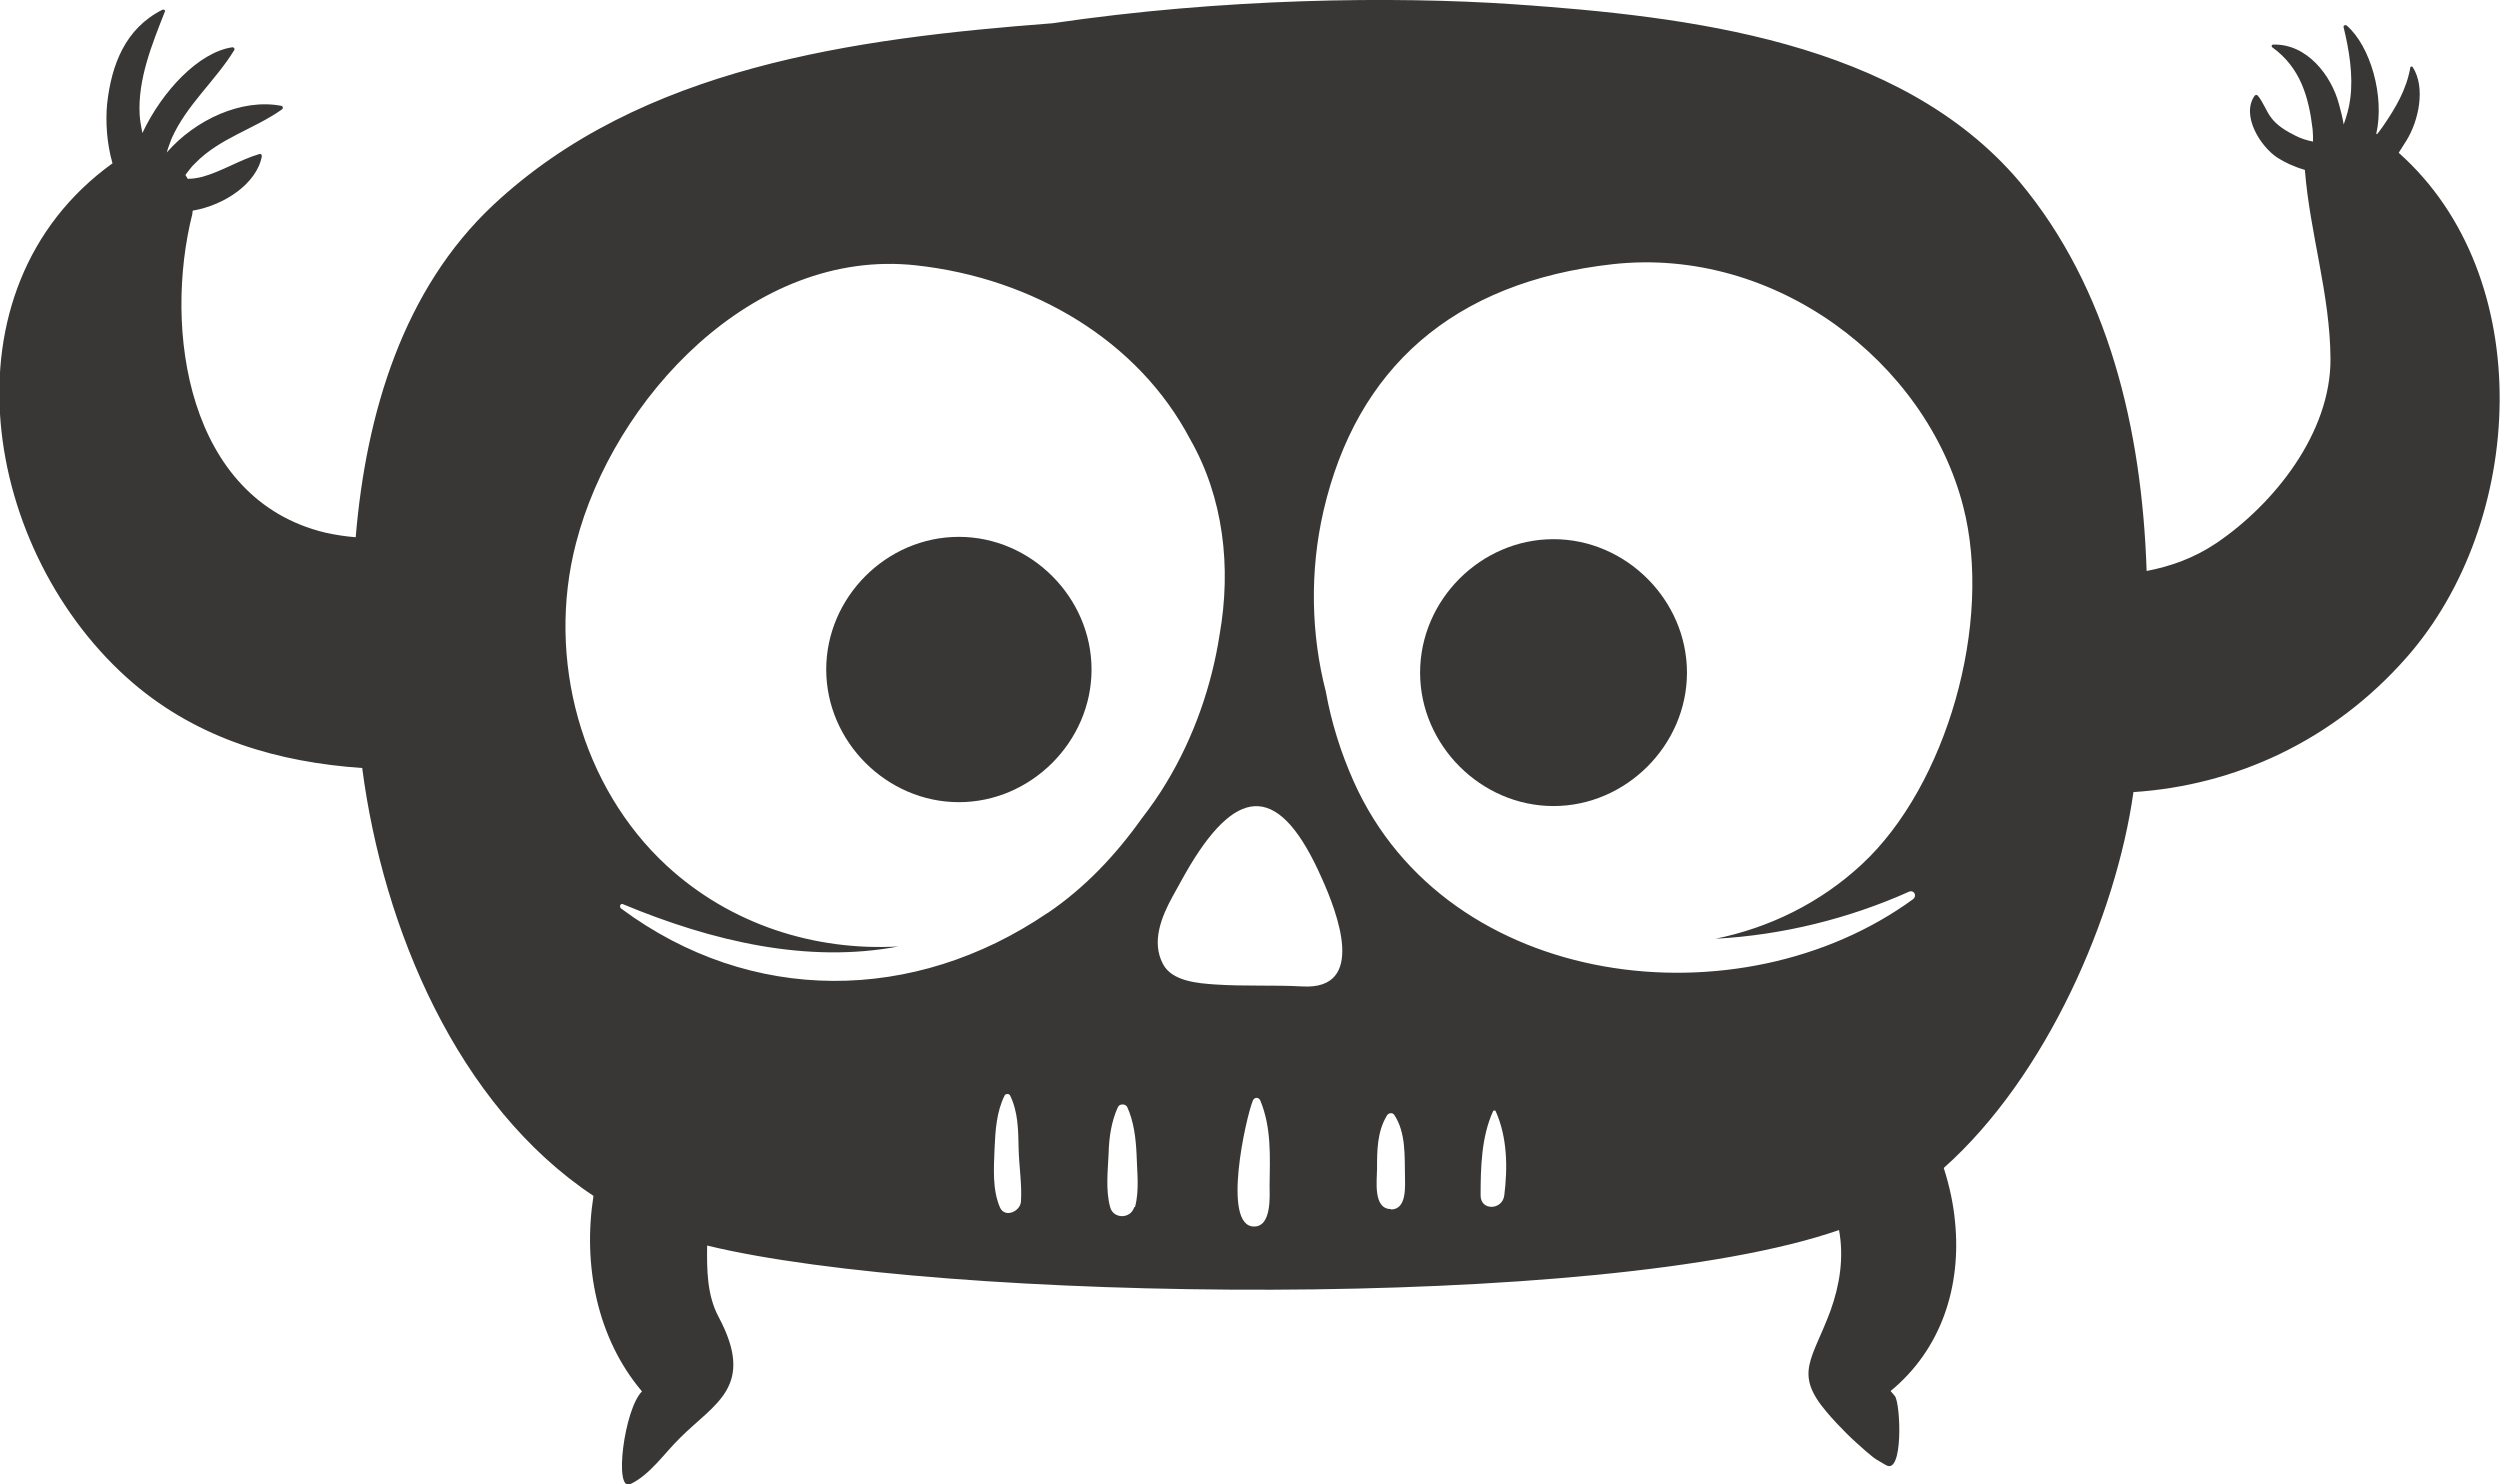<?xml version="1.0" encoding="UTF-8"?>
<svg id="Layer_2" xmlns="http://www.w3.org/2000/svg" version="1.1" viewBox="0 0 644.5 382.6">
  <!-- Generator: Adobe Illustrator 29.6.0, SVG Export Plug-In . SVG Version: 2.1.1 Build 207)  -->
  <defs>
    <style>
      .st0 {
        fill: #383735;
      }
    </style>
  </defs>
  <g id="monsters">
    <g>
      <path class="st0" d="M247.2,138.4c-18.7,0-34.2,15.6-34.2,34.2s15.6,34.2,34.2,34.2,34.2-15.6,34.2-34.2-15.6-34.2-34.2-34.2h0Z"/>
      <path class="st0" d="M400.5,139c-18.8,0-34.4,15.7-34.4,34.4s15.7,34.4,34.4,34.4,34.4-15.7,34.4-34.4-15.7-34.4-34.4-34.4Z"/>
      <path class="st0" d="M618.5,39.2c.7-1.1,1.4-2.2,1.9-3,3.1-5,5-13.6,1.6-18.9-.1-.2-.5-.2-.6,0-1,5.8-3.8,10.5-7.1,15.3-.5.7-1,1.4-1.5,2,0,0,0,0-.2-.1,2.2-9.7-1.5-22.6-7.6-27.9-.4-.3-1,0-.8.5,1.4,5.8,2.5,12.3,1.7,18.3-.3,2.5-1,4.7-1.7,6.7-.3-1.9-.8-3.7-1.2-5.2-2-7.6-8.4-15.7-17-15.4-.4,0-.5.5-.2.7,7.2,5.2,9.4,12.7,10.4,21.2.1,1,.1,2,.1,3.1-1.6-.3-3.1-.8-4.5-1.5-2.4-1.2-4.8-2.6-6.4-4.8-1.3-1.8-2-4-3.4-5.6-.2-.2-.5-.1-.7,0-3.7,5.1,1.5,13.3,5.9,16.1,1.7,1.1,4.2,2.3,7,3.1,1.3,16.5,6.5,32,6.6,48.7.1,19.1-14.5,37.4-29.4,47.5-5.8,3.9-11.8,6-18,7.2-1.2-36.5-9.8-72.9-32.8-100.4C489.7,10.4,434.8,4.2,390.3,1.1c-30.9-2.1-74.9-1.6-119,4.9-51.2,3.9-106.2,11.3-144.2,46.9-23,21.6-32.7,53.3-35.4,85.6-2.6-.2-5.2-.6-7.9-1.2-35.6-8.6-41.7-52.5-34.2-82.2,0-.3,0-.5.1-.8,8.2-1.4,16.5-7,17.8-14,0-.4-.2-.7-.6-.6-5.1,1.5-9.7,4.5-14.8,5.9-1.2.3-2.5.5-3.7.5-.2-.3-.4-.7-.6-1,.8-1,1.5-2.1,2.5-3,6.3-6.5,15.2-8.8,22.4-13.9.3-.2.3-.8-.1-.9-10.2-2-22.2,3.5-29.6,12,.3-1.2.8-2.3,1.2-3.5,3.9-8.8,11.3-14.9,16.2-22.9.2-.4-.2-.8-.6-.7-8.5,1.3-17.9,11.1-23.1,22.1-.3-1.6-.6-3.1-.7-4.7-.5-9.2,3.2-18.2,6.5-26.6.2-.4-.3-.6-.6-.5-9.6,4.8-13.2,14.2-14.3,24.4-.4,4.4-.1,10,1.4,15.2-45.2,32.6-33.5,100.7,5.3,134,17,14.5,37.5,20.4,59.1,21.9,0,0,0,.1,0,.2,5.4,41,24.4,86.7,59.6,110.1-2.8,17.8.9,36.7,12.5,50.4-4.6,4.6-7.3,26-3,23.9,5.1-2.4,8.8-8,12.8-11.9,9-9,19.6-13.2,9.9-31.3-2.9-5.5-3-11.9-2.9-18.3,59.9,14.6,231.2,17.1,291.8-4,1.3,7.1.2,14.1-2.2,20.8-4.7,12.7-9.5,16.1-1,26.1,1.6,1.9,3.3,3.7,5.1,5.5,1.6,1.6,3.3,3.1,5,4.6.9.7,1.8,1.6,2.8,2.2.3.2,3.6,2.1,2.4,1.4,4.5,2.7,3.8-15.8,2.3-17.8-.4-.5-.8-.9-1.1-1.3,13-10.7,18.3-26.8,16.6-43.7-.4-4.4-1.4-9.1-2.9-13.8,26.5-23.6,44.4-64.9,48.9-96.9,26.1-1.7,51.4-13.1,70.4-34.7,30.7-34.8,34-98.1-2-130.1h0ZM263.2,309.8c-.2,2.5-4.1,4.3-5.4,1.5-2-4.6-1.6-10.2-1.4-15.2.2-4.7.5-9.5,2.6-13.7.3-.5,1.1-.5,1.4,0,2.1,4.3,2.1,9,2.2,13.7.1,4.5.9,9.3.6,13.7h0ZM292.4,311.2c-.9,3.1-5.4,3.1-6.2,0-1.2-4.4-.6-9.3-.4-13.8.1-4.1.7-8.3,2.4-12,.4-.9,2-.9,2.4,0,1.7,3.7,2.2,8,2.4,12,.1,4.5.8,9.4-.4,13.8ZM270,235.4c-34.3,23.3-76.4,23.7-109.9-1.2-.5-.4-.2-1.4.5-1.1,23.3,9.7,47.7,15.3,71,10.9-21.5,1.2-43.2-5.6-59.7-20.8-21.9-20.2-31.2-53.2-23.4-83.2,9.6-37.2,45.6-76.2,87.6-71.6,30.3,3.3,57.4,19.5,70.7,44.8,8.6,15,10.7,33,7.6,50.5-2,13-6.6,26.3-13.6,37.9-2,3.4-4.3,6.6-6.6,9.6-6.7,9.4-14.6,17.7-24,24.1h0ZM323.3,316.2c-8.4,0-2.1-28.2-.3-32.5.4-.9,1.5-.9,1.9,0,2.9,7,2.5,14.4,2.4,21.9,0,2.6.6,10.6-4,10.6h0ZM335.7,254.3c-7.5-.4-15,0-22.4-.5-4.4-.3-11.2-.8-13.5-5.3-3-5.7-.4-12.1,2.5-17.4,1.4-2.5,2.9-5.3,4.5-8,12.6-20.9,23.3-20.9,34,3.4,3.9,8.7,11.7,28.8-5.1,27.8h0ZM358.6,311.7c-4.7,0-3.6-7.5-3.6-10.3,0-4.7,0-9.7,2.6-13.9.5-.7,1.5-.7,1.9,0,2.9,4.5,2.6,10.2,2.7,15.4,0,2.7.6,8.9-3.6,8.9h0ZM387.8,308.2c-.5,3.8-6.1,4-6.1,0,0-7.2.2-15.1,3.2-21.7.1-.3.6-.3.7,0,3,6.7,3.1,14.5,2.2,21.7ZM479.9,222.9c-10.8,10-23.9,16.3-37.6,19.1,17.1-.9,34.4-5.2,49.8-12.1,1.3-.6,2.2,1,1.1,1.9-44.5,32.5-120,23.8-144.2-30.3-3.4-7.6-5.8-15.4-7.2-23.2-3.8-14.7-4.2-31-.6-46.6,8.5-36.7,33.3-59,74.6-63.6,41.9-4.6,80.7,25.2,90.3,62.4,7.8,30-4.3,72.1-26.1,92.3h0Z"/>
    </g>
  </g>
</svg>